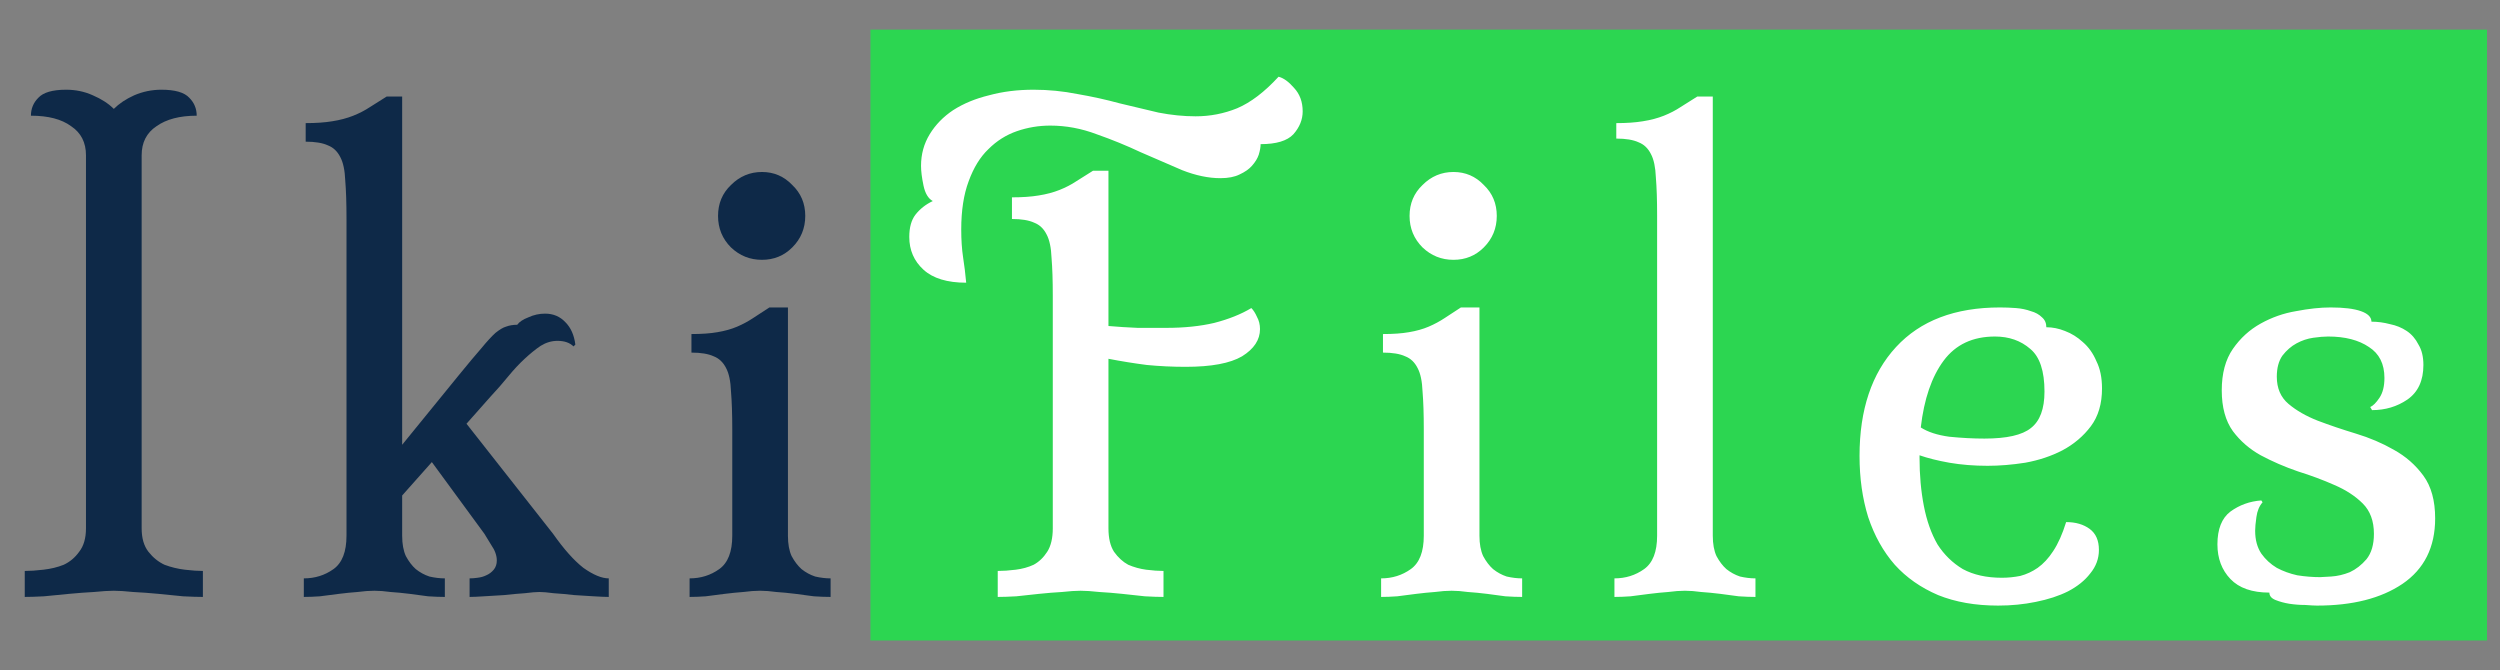 <svg width="97" height="26" viewBox="0 0 97 26" fill="none" xmlns="http://www.w3.org/2000/svg">
<rect x="0" y="0" width="97" height="26" fill="#808080" stroke="none"/>
<path d="M33.772 1.15H96.497V24.851H33.772V1.15Z" fill="#2CD651"/>
<path d="M5.496 20.497C5.496 20.881 5.584 21.185 5.76 21.409C5.936 21.633 6.144 21.801 6.384 21.913C6.64 22.009 6.904 22.073 7.176 22.105C7.448 22.137 7.68 22.153 7.872 22.153V23.161C7.68 23.161 7.424 23.153 7.104 23.137C6.8 23.105 6.48 23.073 6.144 23.041C5.808 23.009 5.48 22.985 5.16 22.969C4.856 22.937 4.608 22.921 4.416 22.921C4.224 22.921 3.968 22.937 3.648 22.969C3.344 22.985 3.024 23.009 2.688 23.041C2.352 23.073 2.024 23.105 1.704 23.137C1.4 23.153 1.152 23.161 0.96 23.161V22.153C1.168 22.153 1.408 22.137 1.68 22.105C1.968 22.073 2.232 22.009 2.472 21.913C2.712 21.801 2.912 21.633 3.072 21.409C3.248 21.185 3.336 20.881 3.336 20.497V6.025C3.336 5.529 3.144 5.153 2.76 4.897C2.392 4.625 1.872 4.489 1.2 4.489C1.2 4.217 1.296 3.985 1.488 3.793C1.68 3.585 2.04 3.481 2.568 3.481C2.936 3.481 3.28 3.553 3.6 3.697C3.936 3.841 4.208 4.017 4.416 4.225C4.624 4.017 4.888 3.841 5.208 3.697C5.544 3.553 5.896 3.481 6.264 3.481C6.792 3.481 7.152 3.585 7.344 3.793C7.536 3.985 7.632 4.217 7.632 4.489C6.976 4.489 6.456 4.625 6.072 4.897C5.688 5.153 5.496 5.529 5.496 6.025V20.497ZM15.604 20.785C15.604 21.105 15.652 21.369 15.748 21.577C15.86 21.785 15.988 21.953 16.132 22.081C16.292 22.209 16.468 22.305 16.66 22.369C16.868 22.417 17.068 22.441 17.26 22.441V23.161C17.068 23.161 16.852 23.153 16.612 23.137C16.388 23.105 16.148 23.073 15.892 23.041C15.636 23.009 15.388 22.985 15.148 22.969C14.924 22.937 14.716 22.921 14.524 22.921C14.332 22.921 14.116 22.937 13.876 22.969C13.652 22.985 13.412 23.009 13.156 23.041C12.9 23.073 12.652 23.105 12.412 23.137C12.188 23.153 11.98 23.161 11.788 23.161V22.441C12.22 22.441 12.604 22.321 12.94 22.081C13.276 21.841 13.444 21.409 13.444 20.785V8.473C13.444 7.881 13.428 7.393 13.396 7.009C13.38 6.609 13.316 6.305 13.204 6.097C13.092 5.873 12.932 5.721 12.724 5.641C12.516 5.545 12.228 5.497 11.86 5.497V4.777C12.26 4.777 12.604 4.753 12.892 4.705C13.196 4.657 13.468 4.585 13.708 4.489C13.948 4.393 14.164 4.281 14.356 4.153C14.564 4.025 14.78 3.889 15.004 3.745H15.604V17.257L17.812 14.545C18.164 14.113 18.452 13.769 18.676 13.513C18.9 13.241 19.084 13.041 19.228 12.913C19.388 12.785 19.524 12.705 19.636 12.673C19.764 12.625 19.908 12.601 20.068 12.601C20.148 12.489 20.292 12.393 20.5 12.313C20.708 12.217 20.924 12.169 21.148 12.169C21.468 12.169 21.732 12.281 21.94 12.505C22.148 12.713 22.276 13.001 22.324 13.369L22.252 13.441C22.108 13.297 21.9 13.225 21.628 13.225C21.404 13.225 21.188 13.289 20.98 13.417C20.788 13.545 20.58 13.713 20.356 13.921C20.148 14.113 19.932 14.345 19.708 14.617C19.5 14.873 19.276 15.129 19.036 15.385L18.1 16.441L21.46 20.713C21.876 21.305 22.268 21.745 22.636 22.033C23.02 22.305 23.348 22.441 23.62 22.441V23.161C23.492 23.161 23.3 23.153 23.044 23.137C22.804 23.121 22.548 23.105 22.276 23.089C22.004 23.057 21.74 23.033 21.484 23.017C21.244 22.985 21.06 22.969 20.932 22.969C20.804 22.969 20.612 22.985 20.356 23.017C20.116 23.033 19.852 23.057 19.564 23.089C19.292 23.105 19.028 23.121 18.772 23.137C18.532 23.153 18.348 23.161 18.22 23.161V22.441C18.316 22.441 18.42 22.433 18.532 22.417C18.66 22.401 18.772 22.369 18.868 22.321C18.98 22.273 19.076 22.201 19.156 22.105C19.236 22.009 19.276 21.889 19.276 21.745C19.276 21.553 19.204 21.353 19.06 21.145C18.932 20.937 18.844 20.793 18.796 20.713L16.756 17.929L15.604 19.225V20.785ZM27.86 8.377C27.86 7.897 28.027 7.497 28.363 7.177C28.7 6.841 29.099 6.673 29.564 6.673C30.027 6.673 30.419 6.841 30.739 7.177C31.076 7.497 31.244 7.897 31.244 8.377C31.244 8.857 31.076 9.265 30.739 9.601C30.419 9.921 30.027 10.081 29.564 10.081C29.099 10.081 28.7 9.921 28.363 9.601C28.027 9.265 27.86 8.857 27.86 8.377ZM30.572 20.785C30.572 21.105 30.619 21.369 30.715 21.577C30.828 21.785 30.956 21.953 31.099 22.081C31.259 22.209 31.436 22.305 31.628 22.369C31.835 22.417 32.035 22.441 32.227 22.441V23.161C32.035 23.161 31.82 23.153 31.579 23.137C31.355 23.105 31.116 23.073 30.86 23.041C30.604 23.009 30.355 22.985 30.116 22.969C29.892 22.937 29.683 22.921 29.491 22.921C29.299 22.921 29.084 22.937 28.843 22.969C28.619 22.985 28.38 23.009 28.123 23.041C27.867 23.073 27.619 23.105 27.38 23.137C27.155 23.153 26.948 23.161 26.756 23.161V22.441C27.188 22.441 27.572 22.321 27.907 22.081C28.244 21.841 28.412 21.409 28.412 20.785V16.657C28.412 16.065 28.395 15.577 28.363 15.193C28.348 14.793 28.284 14.489 28.172 14.281C28.059 14.057 27.899 13.905 27.692 13.825C27.483 13.729 27.195 13.681 26.828 13.681V12.961C27.227 12.961 27.564 12.937 27.835 12.889C28.123 12.841 28.38 12.769 28.604 12.673C28.828 12.577 29.035 12.465 29.227 12.337C29.419 12.209 29.628 12.073 29.852 11.929H30.572V20.785Z" fill="#0E2948"/>
<path d="M45.264 12.721C45.952 12.721 46.568 12.657 47.112 12.529C47.672 12.385 48.152 12.193 48.552 11.953C48.632 12.033 48.704 12.145 48.768 12.289C48.848 12.433 48.888 12.593 48.888 12.769C48.888 13.185 48.656 13.537 48.192 13.825C47.728 14.097 47 14.233 46.008 14.233C45.496 14.233 44.992 14.209 44.496 14.161C44 14.097 43.504 14.017 43.008 13.921V20.497C43.008 20.881 43.08 21.185 43.224 21.409C43.384 21.633 43.568 21.801 43.776 21.913C44 22.009 44.232 22.073 44.472 22.105C44.728 22.137 44.952 22.153 45.144 22.153V23.161C44.952 23.161 44.712 23.153 44.424 23.137C44.136 23.105 43.84 23.073 43.536 23.041C43.232 23.009 42.936 22.985 42.648 22.969C42.36 22.937 42.12 22.921 41.928 22.921C41.736 22.921 41.496 22.937 41.208 22.969C40.92 22.985 40.624 23.009 40.32 23.041C40.016 23.073 39.72 23.105 39.432 23.137C39.144 23.153 38.904 23.161 38.712 23.161V22.153C38.92 22.153 39.152 22.137 39.408 22.105C39.664 22.073 39.896 22.009 40.104 21.913C40.312 21.801 40.488 21.633 40.632 21.409C40.776 21.185 40.848 20.881 40.848 20.497V11.473C40.848 10.881 40.832 10.393 40.8 10.009C40.784 9.609 40.72 9.305 40.608 9.097C40.496 8.873 40.336 8.721 40.128 8.641C39.92 8.545 39.632 8.497 39.264 8.497V7.657C39.664 7.657 40.008 7.633 40.296 7.585C40.6 7.537 40.872 7.465 41.112 7.369C41.352 7.273 41.568 7.161 41.76 7.033C41.968 6.905 42.184 6.769 42.408 6.625H43.008V12.649C43.376 12.681 43.752 12.705 44.136 12.721C44.52 12.721 44.896 12.721 45.264 12.721ZM40.752 4.873C40.304 4.873 39.872 4.945 39.456 5.089C39.04 5.233 38.672 5.465 38.352 5.785C38.032 6.089 37.776 6.505 37.584 7.033C37.392 7.545 37.296 8.169 37.296 8.905C37.296 9.305 37.32 9.665 37.368 9.985C37.416 10.289 37.456 10.617 37.488 10.969C36.752 10.969 36.2 10.801 35.832 10.465C35.464 10.129 35.28 9.705 35.28 9.193C35.28 8.825 35.36 8.537 35.52 8.329C35.696 8.105 35.92 7.929 36.192 7.801C36.016 7.705 35.896 7.505 35.832 7.201C35.768 6.897 35.736 6.641 35.736 6.433C35.736 5.985 35.848 5.577 36.072 5.209C36.296 4.841 36.6 4.529 36.984 4.273C37.384 4.017 37.848 3.825 38.376 3.697C38.904 3.553 39.48 3.481 40.104 3.481C40.68 3.481 41.248 3.537 41.808 3.649C42.368 3.745 42.912 3.865 43.44 4.009C43.968 4.137 44.472 4.257 44.952 4.369C45.448 4.465 45.928 4.513 46.392 4.513C46.952 4.513 47.488 4.409 48 4.201C48.528 3.977 49.064 3.569 49.608 2.977C49.8 3.025 50 3.169 50.208 3.409C50.432 3.649 50.544 3.953 50.544 4.321C50.544 4.641 50.424 4.937 50.184 5.209C49.944 5.465 49.52 5.593 48.912 5.593C48.912 5.705 48.888 5.841 48.84 6.001C48.792 6.145 48.704 6.289 48.576 6.433C48.464 6.561 48.304 6.673 48.096 6.769C47.904 6.865 47.656 6.913 47.352 6.913C46.888 6.913 46.392 6.809 45.864 6.601C45.352 6.377 44.816 6.145 44.256 5.905C43.712 5.649 43.144 5.417 42.552 5.209C41.96 4.985 41.36 4.873 40.752 4.873ZM54.691 8.377C54.691 7.897 54.859 7.497 55.195 7.177C55.531 6.841 55.931 6.673 56.395 6.673C56.859 6.673 57.251 6.841 57.571 7.177C57.907 7.497 58.075 7.897 58.075 8.377C58.075 8.857 57.907 9.265 57.571 9.601C57.251 9.921 56.859 10.081 56.395 10.081C55.931 10.081 55.531 9.921 55.195 9.601C54.859 9.265 54.691 8.857 54.691 8.377ZM57.403 20.785C57.403 21.105 57.451 21.369 57.547 21.577C57.659 21.785 57.787 21.953 57.931 22.081C58.091 22.209 58.267 22.305 58.459 22.369C58.667 22.417 58.867 22.441 59.059 22.441V23.161C58.867 23.161 58.651 23.153 58.411 23.137C58.187 23.105 57.947 23.073 57.691 23.041C57.435 23.009 57.187 22.985 56.947 22.969C56.723 22.937 56.515 22.921 56.323 22.921C56.131 22.921 55.915 22.937 55.675 22.969C55.451 22.985 55.211 23.009 54.955 23.041C54.699 23.073 54.451 23.105 54.211 23.137C53.987 23.153 53.779 23.161 53.587 23.161V22.441C54.019 22.441 54.403 22.321 54.739 22.081C55.075 21.841 55.243 21.409 55.243 20.785V16.657C55.243 16.065 55.227 15.577 55.195 15.193C55.179 14.793 55.115 14.489 55.003 14.281C54.891 14.057 54.731 13.905 54.523 13.825C54.315 13.729 54.027 13.681 53.659 13.681V12.961C54.059 12.961 54.395 12.937 54.667 12.889C54.955 12.841 55.211 12.769 55.435 12.673C55.659 12.577 55.867 12.465 56.059 12.337C56.251 12.209 56.459 12.073 56.683 11.929H57.403V20.785ZM66.456 20.785C66.456 21.105 66.504 21.369 66.6 21.577C66.712 21.785 66.84 21.953 66.984 22.081C67.144 22.209 67.32 22.305 67.512 22.369C67.72 22.417 67.92 22.441 68.112 22.441V23.161C67.92 23.161 67.704 23.153 67.464 23.137C67.24 23.105 67 23.073 66.744 23.041C66.488 23.009 66.24 22.985 66 22.969C65.776 22.937 65.568 22.921 65.376 22.921C65.184 22.921 64.968 22.937 64.728 22.969C64.504 22.985 64.264 23.009 64.008 23.041C63.752 23.073 63.504 23.105 63.264 23.137C63.04 23.153 62.832 23.161 62.64 23.161V22.441C63.072 22.441 63.456 22.321 63.792 22.081C64.128 21.841 64.296 21.409 64.296 20.785V8.353C64.296 7.761 64.28 7.273 64.248 6.889C64.232 6.489 64.168 6.185 64.056 5.977C63.944 5.753 63.784 5.601 63.576 5.521C63.368 5.425 63.08 5.377 62.712 5.377V4.777C63.112 4.777 63.456 4.753 63.744 4.705C64.048 4.657 64.32 4.585 64.56 4.489C64.8 4.393 65.016 4.281 65.208 4.153C65.416 4.025 65.632 3.889 65.856 3.745H66.456V20.785ZM77.67 22.417C77.91 22.417 78.15 22.393 78.39 22.345C78.63 22.281 78.854 22.177 79.062 22.033C79.286 21.873 79.486 21.657 79.662 21.385C79.854 21.097 80.022 20.721 80.166 20.257C80.534 20.257 80.838 20.345 81.078 20.521C81.318 20.697 81.438 20.969 81.438 21.337C81.438 21.673 81.326 21.977 81.102 22.249C80.894 22.521 80.606 22.753 80.238 22.945C79.886 23.121 79.47 23.257 78.99 23.353C78.526 23.449 78.038 23.497 77.526 23.497C76.646 23.497 75.87 23.361 75.198 23.089C74.526 22.801 73.966 22.409 73.518 21.913C73.07 21.401 72.726 20.785 72.486 20.065C72.262 19.345 72.15 18.553 72.15 17.689C72.15 15.897 72.622 14.489 73.566 13.465C74.51 12.441 75.854 11.929 77.598 11.929C77.806 11.929 78.014 11.937 78.222 11.953C78.43 11.969 78.622 12.009 78.798 12.073C78.974 12.121 79.118 12.201 79.23 12.313C79.342 12.409 79.398 12.537 79.398 12.697C79.638 12.697 79.878 12.745 80.118 12.841C80.374 12.937 80.606 13.081 80.814 13.273C81.038 13.465 81.214 13.713 81.342 14.017C81.486 14.305 81.558 14.657 81.558 15.073C81.558 15.665 81.414 16.153 81.126 16.537C80.838 16.921 80.47 17.233 80.022 17.473C79.59 17.697 79.11 17.857 78.582 17.953C78.07 18.033 77.582 18.073 77.118 18.073C76.59 18.073 76.094 18.033 75.63 17.953C75.182 17.873 74.798 17.777 74.478 17.665V17.761C74.478 18.433 74.534 19.057 74.646 19.633C74.758 20.209 74.934 20.705 75.174 21.121C75.43 21.521 75.758 21.841 76.158 22.081C76.574 22.305 77.078 22.417 77.67 22.417ZM77.406 13.057C76.542 13.057 75.878 13.369 75.414 13.993C74.95 14.617 74.654 15.481 74.526 16.585C74.798 16.761 75.166 16.881 75.63 16.945C76.11 16.993 76.566 17.017 76.998 17.017C77.862 17.017 78.462 16.881 78.798 16.609C79.15 16.337 79.326 15.865 79.326 15.193C79.326 14.393 79.142 13.841 78.774 13.537C78.406 13.217 77.95 13.057 77.406 13.057ZM94.028 14.161C94.028 14.769 93.82 15.217 93.404 15.505C93.004 15.777 92.548 15.913 92.036 15.913L91.964 15.793C92.076 15.745 92.196 15.625 92.324 15.433C92.452 15.241 92.516 14.985 92.516 14.665C92.516 14.121 92.316 13.721 91.916 13.465C91.516 13.193 90.988 13.057 90.332 13.057C90.172 13.057 89.98 13.073 89.756 13.105C89.532 13.137 89.316 13.209 89.108 13.321C88.9 13.433 88.716 13.593 88.556 13.801C88.412 14.009 88.34 14.281 88.34 14.617C88.34 15.065 88.492 15.417 88.796 15.673C89.1 15.929 89.476 16.145 89.924 16.321C90.388 16.497 90.884 16.665 91.412 16.825C91.94 16.985 92.428 17.193 92.876 17.449C93.34 17.705 93.724 18.041 94.028 18.457C94.332 18.873 94.484 19.425 94.484 20.113C94.484 21.233 94.06 22.081 93.212 22.657C92.38 23.217 91.276 23.497 89.9 23.497C89.804 23.497 89.652 23.489 89.444 23.473C89.236 23.473 89.028 23.457 88.82 23.425C88.628 23.393 88.452 23.345 88.292 23.281C88.132 23.217 88.052 23.121 88.052 22.993C87.38 22.993 86.876 22.817 86.54 22.465C86.204 22.113 86.036 21.665 86.036 21.121C86.036 20.529 86.204 20.105 86.54 19.849C86.892 19.593 87.292 19.449 87.74 19.417L87.788 19.489C87.66 19.633 87.58 19.825 87.548 20.065C87.516 20.289 87.5 20.465 87.5 20.593C87.5 20.945 87.58 21.241 87.74 21.481C87.9 21.705 88.1 21.889 88.34 22.033C88.58 22.161 88.844 22.257 89.132 22.321C89.436 22.369 89.732 22.393 90.02 22.393C90.084 22.393 90.228 22.385 90.452 22.369C90.692 22.353 90.932 22.297 91.172 22.201C91.412 22.089 91.628 21.921 91.82 21.697C92.012 21.457 92.108 21.129 92.108 20.713C92.108 20.217 91.964 19.825 91.676 19.537C91.388 19.249 91.02 19.009 90.572 18.817C90.14 18.625 89.668 18.449 89.156 18.289C88.644 18.113 88.164 17.905 87.716 17.665C87.284 17.425 86.924 17.113 86.636 16.729C86.348 16.329 86.204 15.801 86.204 15.145C86.204 14.489 86.348 13.953 86.636 13.537C86.924 13.121 87.284 12.793 87.716 12.553C88.148 12.313 88.604 12.153 89.084 12.073C89.58 11.977 90.028 11.929 90.428 11.929C90.94 11.929 91.332 11.977 91.604 12.073C91.876 12.169 92.012 12.305 92.012 12.481C92.252 12.481 92.492 12.513 92.732 12.577C92.972 12.625 93.188 12.713 93.38 12.841C93.572 12.969 93.724 13.145 93.836 13.369C93.964 13.577 94.028 13.841 94.028 14.161Z" fill="white"/>
</svg>
